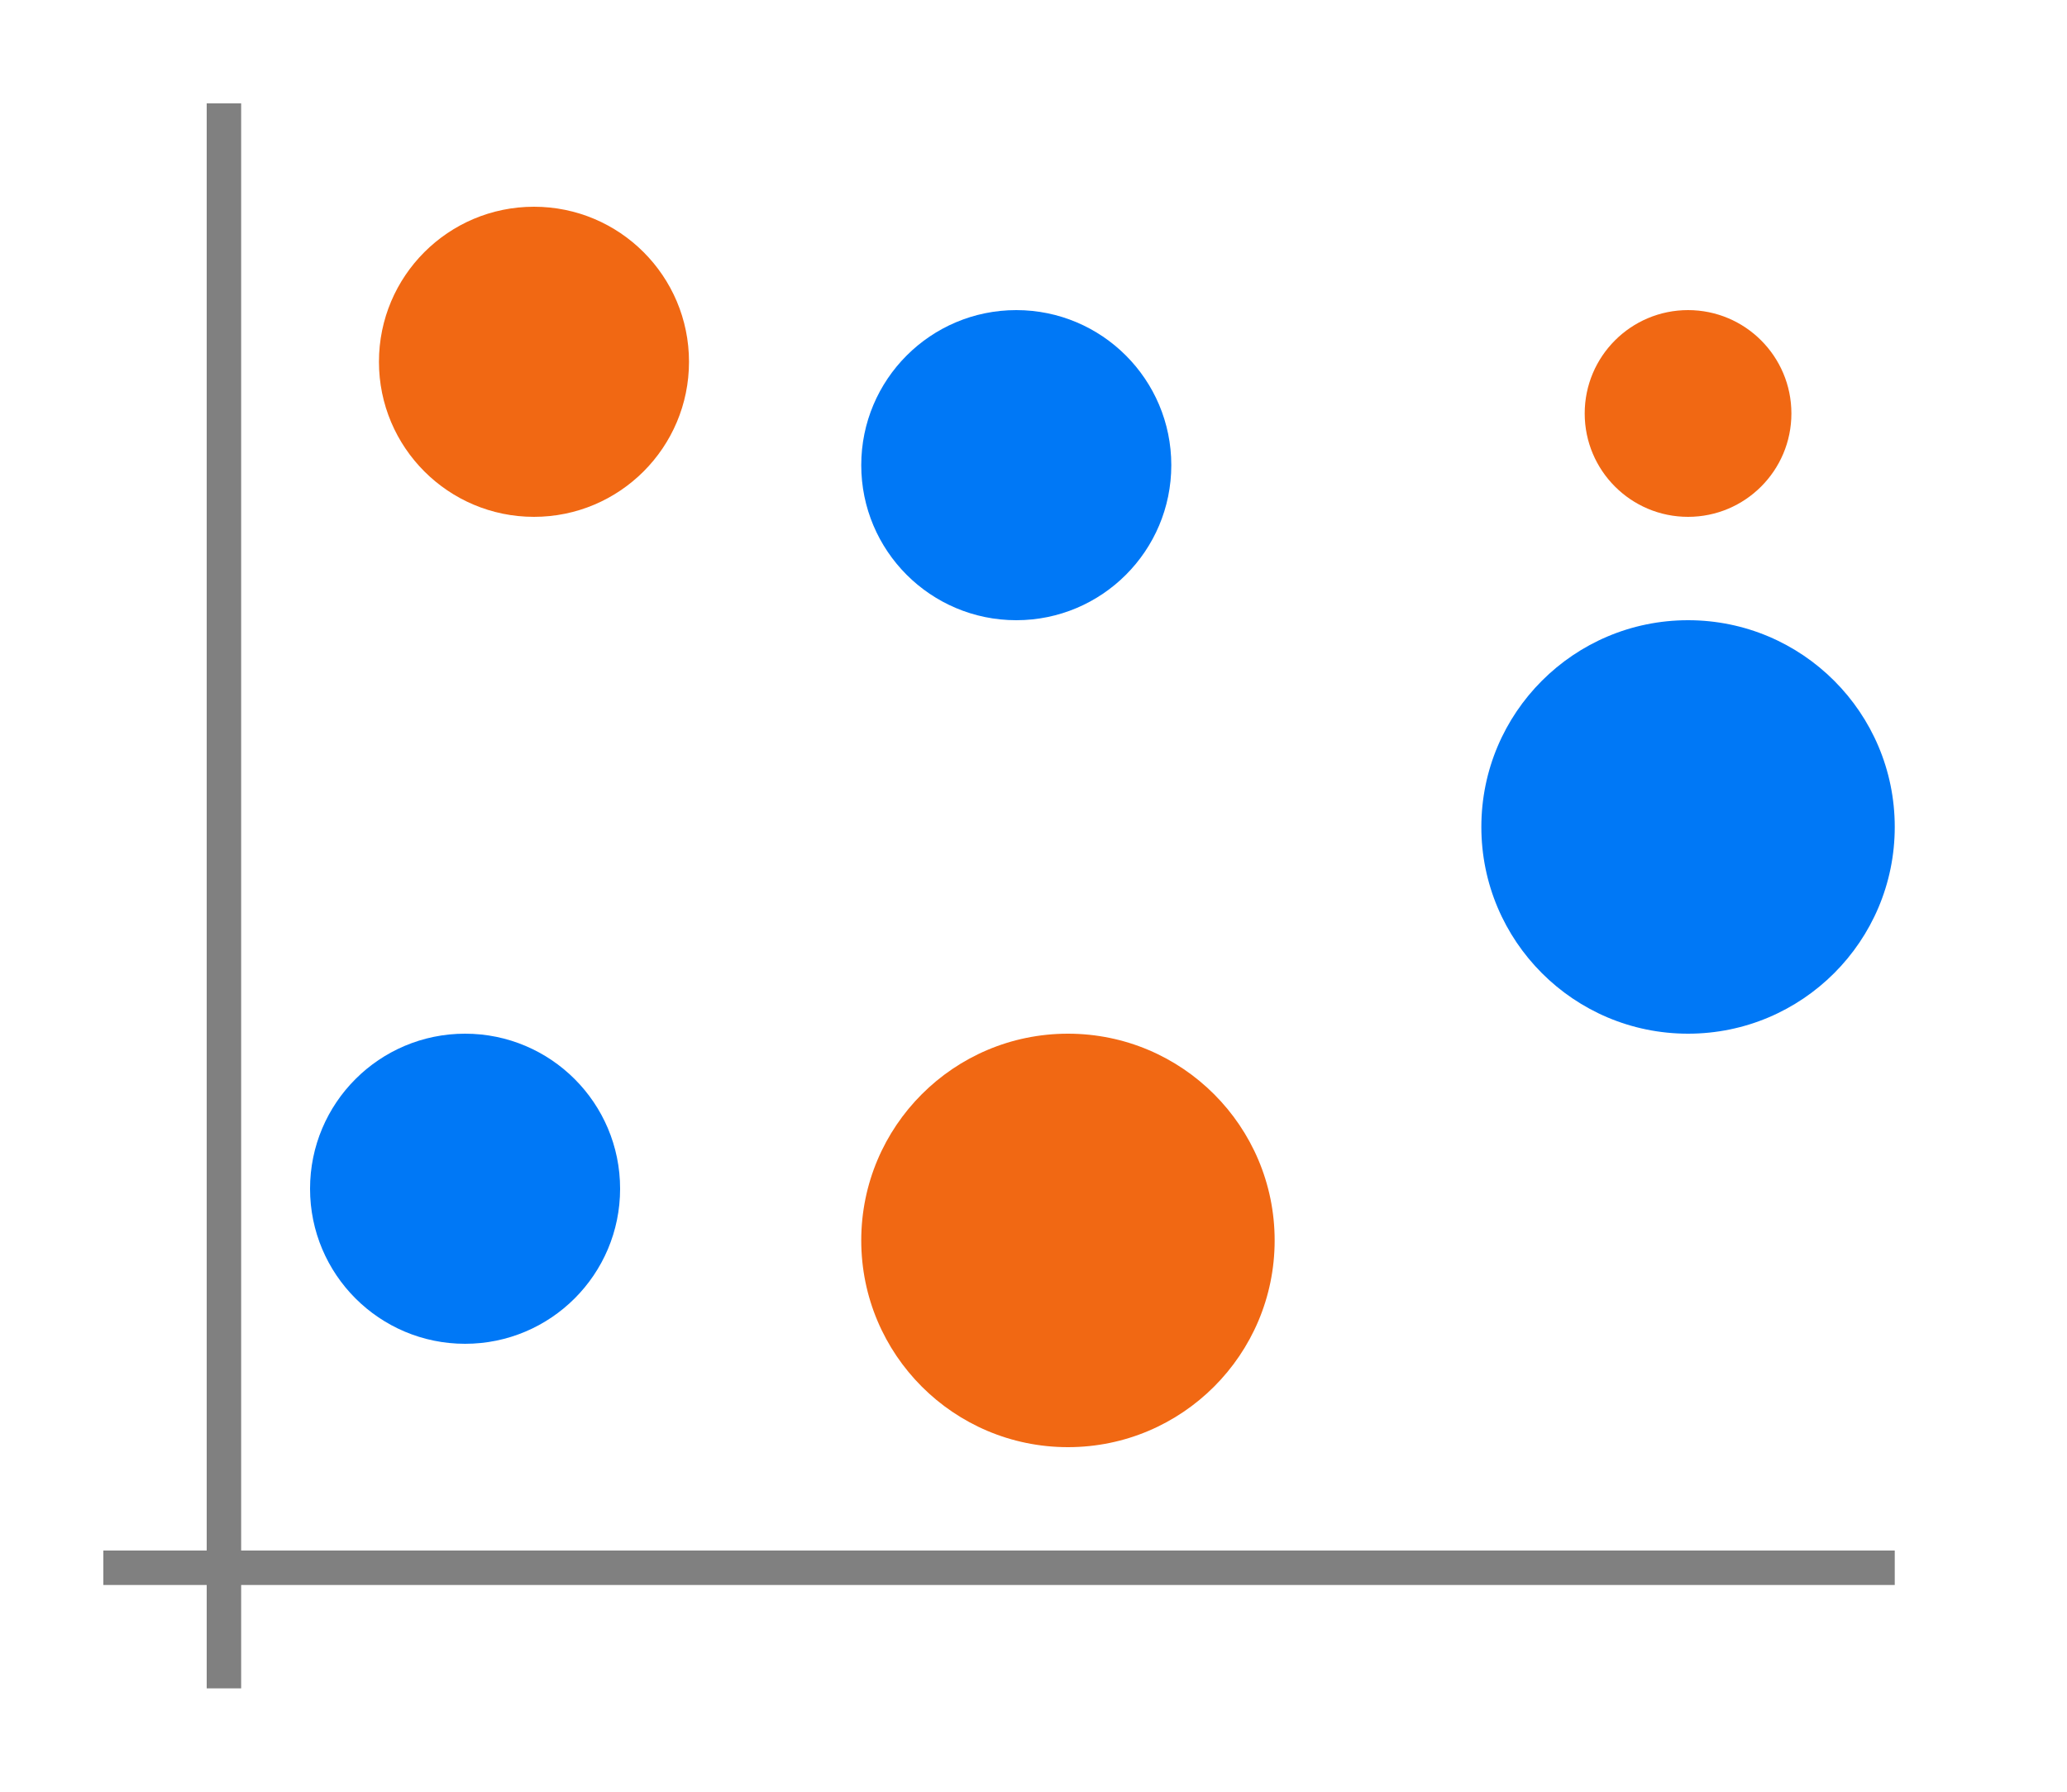 <svg height="52" viewBox="0 0 60 52" width="60" xmlns="http://www.w3.org/2000/svg"><path d="m0 0h60v52h-60z" fill="#fff"/><path d="m3 45h52v1h-52z" fill="#808080"/><path d="m6 3h1v46h-1z" fill="#808080"/><g fill="#f16813"><circle cx="15.5" cy="10.5" r="4.5"/><circle cx="31" cy="36" r="6"/><circle cx="49" cy="12" r="3"/></g><g fill="#0078f6"><circle cx="13.5" cy="34.5" r="4.5"/><circle cx="29.5" cy="13.5" r="4.5"/><circle cx="49" cy="24" r="6"/></g></svg>